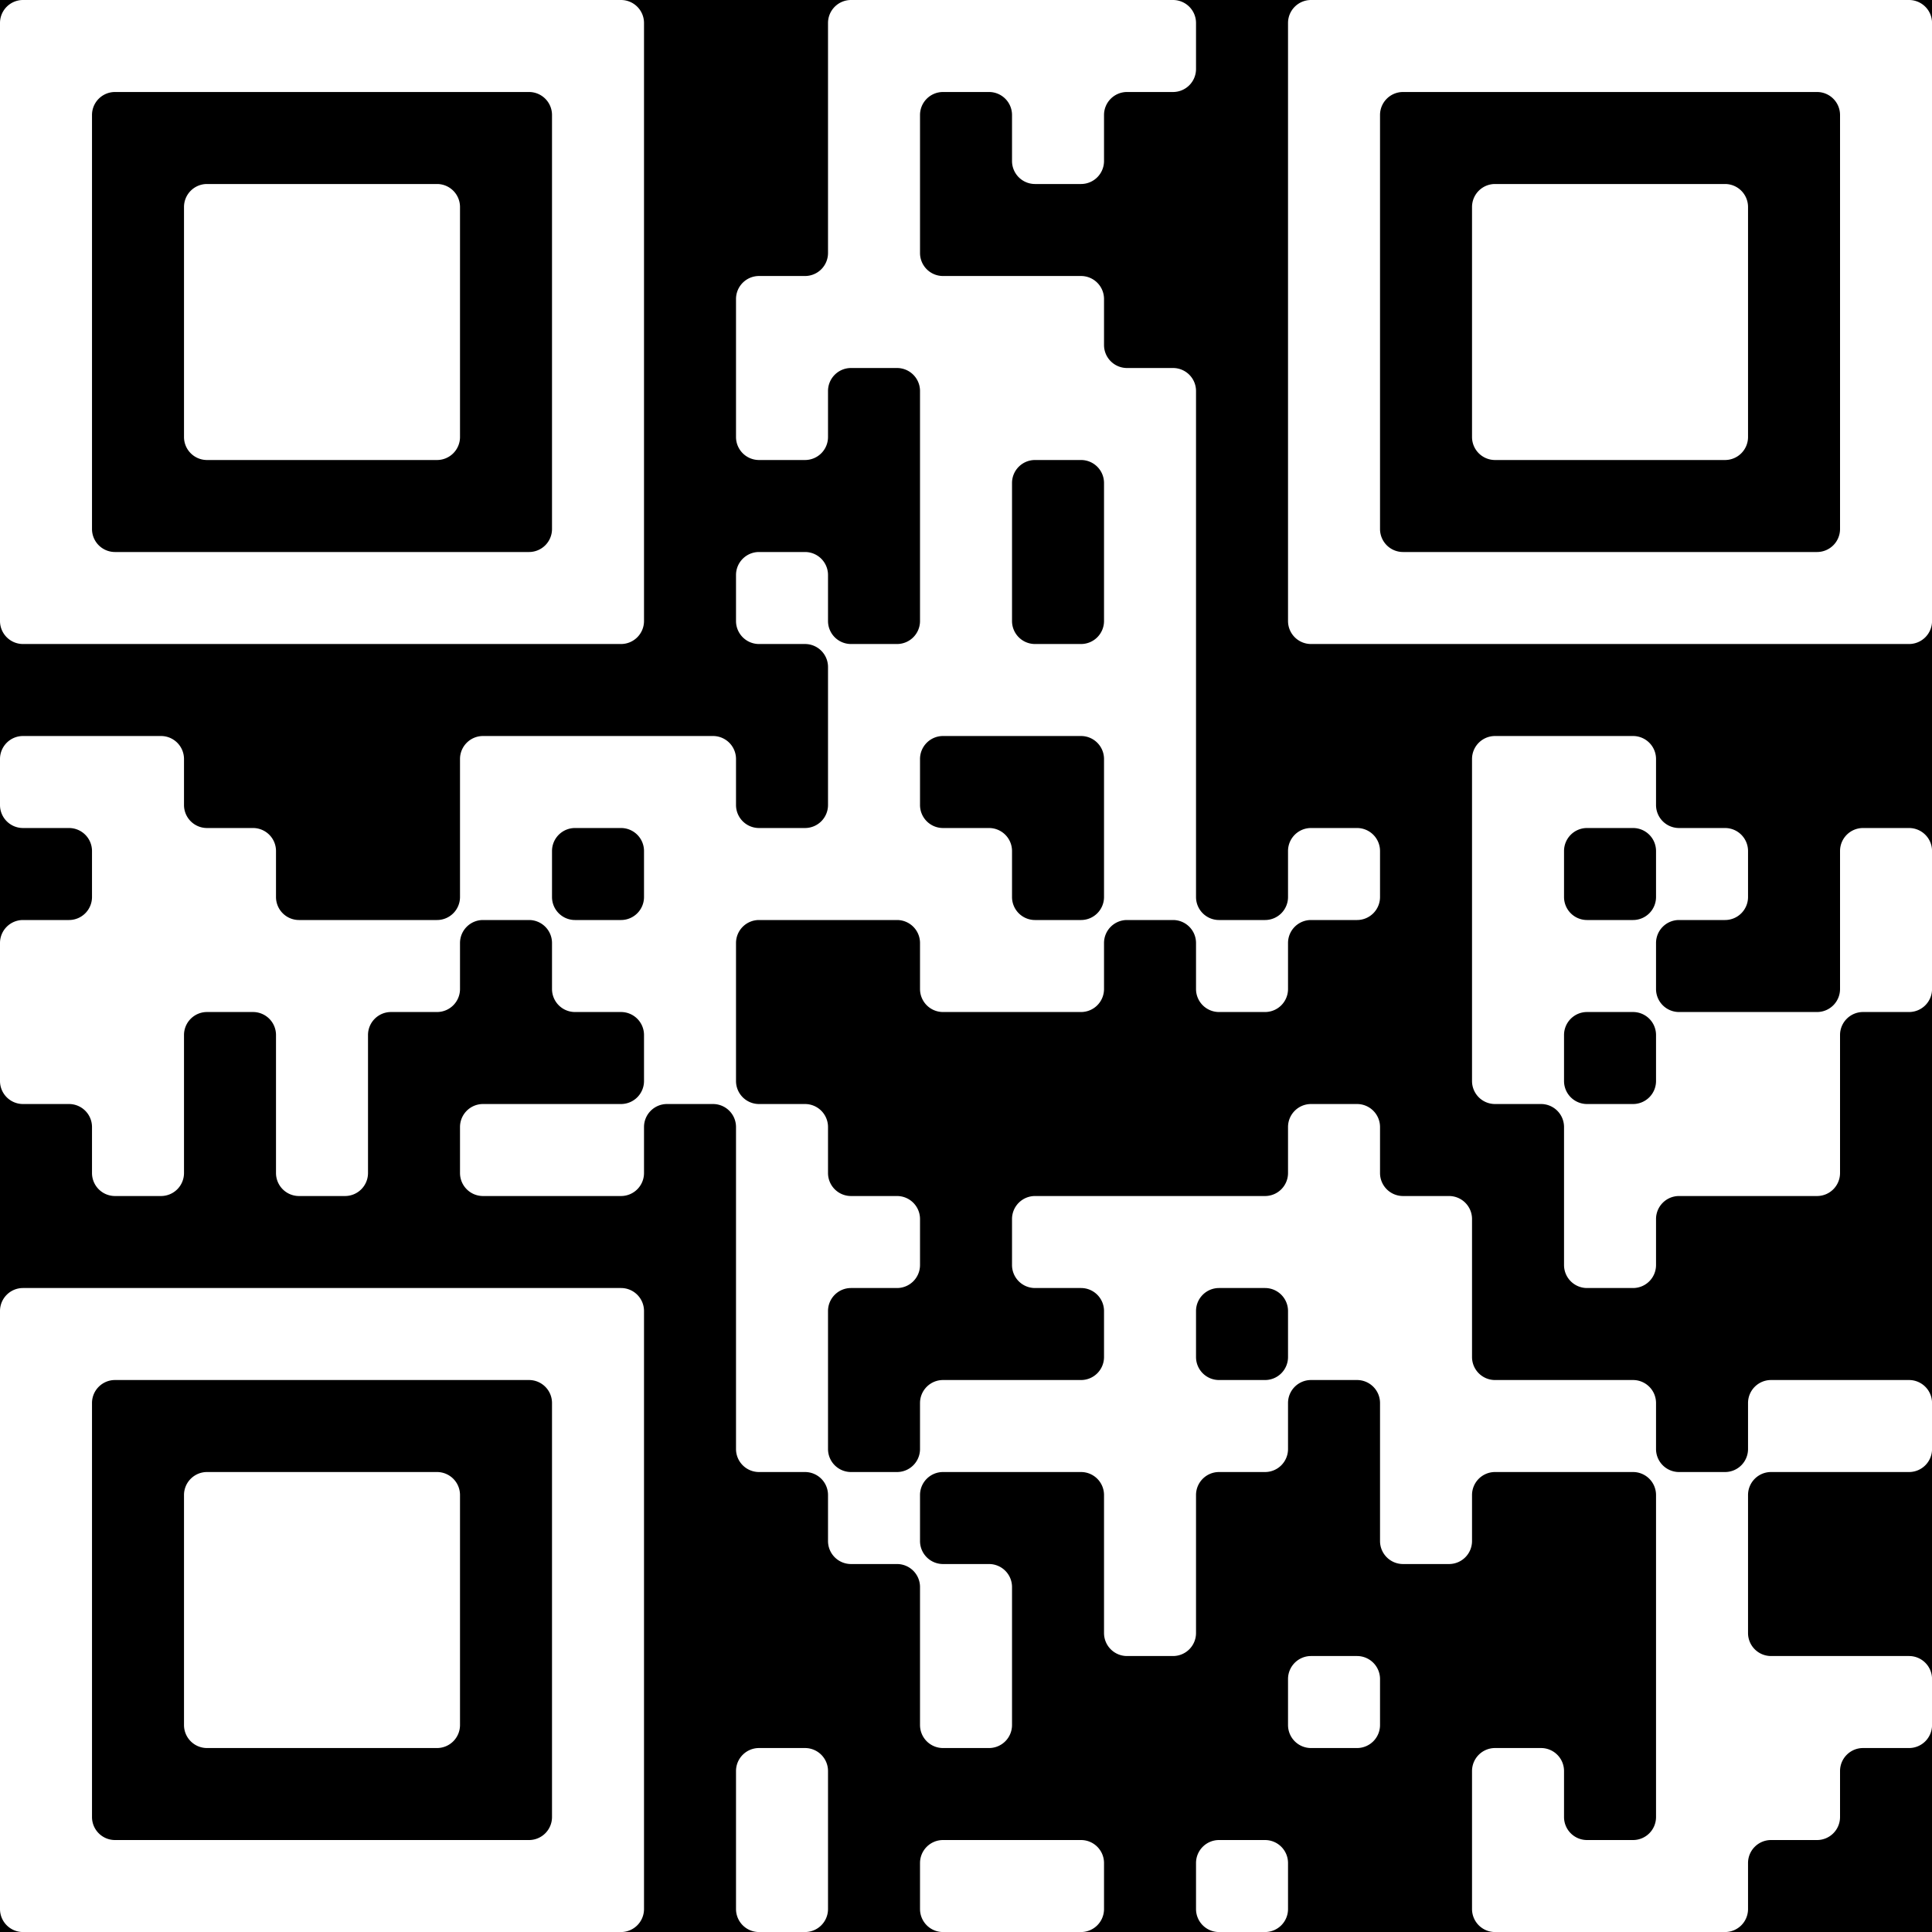 <?xml version="1.0" encoding="UTF-8"?>
<svg xmlns="http://www.w3.org/2000/svg" version="1.1" width="150" height="150" viewBox="0 0 150 150"><rect x="0" y="0" width="150" height="150" fill="#000000"/><g transform="scale(7.143)"><g transform="translate(0,0)"><path fill-rule="evenodd" d="M9 0.25L9 2.75A0.25 0.25 0 0 1 8.75 3L8.25 3A0.25 0.25 0 0 0 8 3.25L8 4.75A0.25 0.25 0 0 0 8.25 5L8.75 5A0.25 0.25 0 0 0 9 4.75L9 4.25A0.25 0.25 0 0 1 9.25 4L9.75 4A0.25 0.25 0 0 1 10 4.25L10 6.75A0.25 0.25 0 0 1 9.75 7L9.25 7A0.25 0.25 0 0 1 9 6.75L9 6.25A0.25 0.25 0 0 0 8.75 6L8.25 6A0.25 0.25 0 0 0 8 6.25L8 6.75A0.25 0.25 0 0 0 8.25 7L8.75 7A0.25 0.25 0 0 1 9 7.25L9 8.75A0.25 0.25 0 0 1 8.75 9L8.25 9A0.25 0.25 0 0 1 8 8.75L8 8.25A0.25 0.25 0 0 0 7.75 8L5.25 8A0.25 0.25 0 0 0 5 8.25L5 9.75A0.25 0.25 0 0 1 4.75 10L3.25 10A0.25 0.25 0 0 1 3 9.75L3 9.25A0.25 0.25 0 0 0 2.75 9L2.25 9A0.25 0.25 0 0 1 2 8.75L2 8.25A0.25 0.25 0 0 0 1.75 8L0.25 8A0.25 0.25 0 0 0 0 8.25L0 8.75A0.25 0.25 0 0 0 0.25 9L0.75 9A0.25 0.25 0 0 1 1 9.25L1 9.75A0.25 0.25 0 0 1 0.75 10L0.25 10A0.25 0.25 0 0 0 0 10.25L0 11.75A0.25 0.25 0 0 0 0.25 12L0.75 12A0.25 0.25 0 0 1 1 12.25L1 12.75A0.25 0.25 0 0 0 1.25 13L1.75 13A0.25 0.25 0 0 0 2 12.75L2 11.25A0.25 0.25 0 0 1 2.25 11L2.75 11A0.25 0.25 0 0 1 3 11.25L3 12.75A0.25 0.25 0 0 0 3.25 13L3.75 13A0.25 0.25 0 0 0 4 12.75L4 11.25A0.25 0.25 0 0 1 4.25 11L4.75 11A0.25 0.25 0 0 0 5 10.75L5 10.25A0.25 0.25 0 0 1 5.25 10L5.75 10A0.25 0.25 0 0 1 6 10.25L6 10.75A0.25 0.25 0 0 0 6.25 11L6.75 11A0.25 0.25 0 0 1 7 11.25L7 11.75A0.25 0.25 0 0 1 6.75 12L5.25 12A0.25 0.25 0 0 0 5 12.25L5 12.75A0.25 0.25 0 0 0 5.25 13L6.75 13A0.25 0.25 0 0 0 7 12.75L7 12.25A0.25 0.25 0 0 1 7.25 12L7.75 12A0.25 0.25 0 0 1 8 12.25L8 15.75A0.25 0.25 0 0 0 8.25 16L8.75 16A0.25 0.25 0 0 1 9 16.25L9 16.75A0.25 0.25 0 0 0 9.25 17L9.75 17A0.25 0.25 0 0 1 10 17.25L10 18.75A0.25 0.25 0 0 0 10.25 19L10.75 19A0.25 0.25 0 0 0 11 18.75L11 17.25A0.25 0.25 0 0 0 10.75 17L10.25 17A0.25 0.25 0 0 1 10 16.75L10 16.25A0.25 0.25 0 0 1 10.25 16L11.75 16A0.25 0.25 0 0 1 12 16.25L12 17.75A0.25 0.25 0 0 0 12.25 18L12.75 18A0.25 0.25 0 0 0 13 17.75L13 16.25A0.25 0.25 0 0 1 13.25 16L13.75 16A0.25 0.25 0 0 0 14 15.75L14 15.25A0.25 0.25 0 0 1 14.25 15L14.75 15A0.25 0.25 0 0 1 15 15.25L15 16.75A0.25 0.25 0 0 0 15.25 17L15.75 17A0.25 0.25 0 0 0 16 16.75L16 16.25A0.25 0.25 0 0 1 16.25 16L17.75 16A0.25 0.25 0 0 1 18 16.25L18 19.75A0.25 0.25 0 0 1 17.75 20L17.25 20A0.25 0.25 0 0 1 17 19.75L17 19.25A0.25 0.25 0 0 0 16.75 19L16.25 19A0.25 0.25 0 0 0 16 19.25L16 20.75A0.25 0.25 0 0 0 16.25 21L18.75 21A0.25 0.25 0 0 0 19 20.75L19 20.25A0.25 0.25 0 0 1 19.25 20L19.75 20A0.25 0.25 0 0 0 20 19.75L20 19.25A0.25 0.25 0 0 1 20.25 19L20.75 19A0.25 0.25 0 0 0 21 18.75L21 18.25A0.25 0.25 0 0 0 20.75 18L19.25 18A0.25 0.25 0 0 1 19 17.75L19 16.25A0.25 0.25 0 0 1 19.25 16L20.75 16A0.25 0.25 0 0 0 21 15.75L21 15.25A0.25 0.25 0 0 0 20.75 15L19.25 15A0.25 0.25 0 0 0 19 15.25L19 15.75A0.25 0.25 0 0 1 18.75 16L18.25 16A0.25 0.25 0 0 1 18 15.75L18 15.25A0.25 0.25 0 0 0 17.75 15L16.25 15A0.25 0.25 0 0 1 16 14.75L16 13.25A0.25 0.25 0 0 0 15.75 13L15.25 13A0.25 0.25 0 0 1 15 12.75L15 12.25A0.25 0.25 0 0 0 14.75 12L14.25 12A0.25 0.25 0 0 0 14 12.25L14 12.75A0.25 0.25 0 0 1 13.75 13L11.25 13A0.25 0.25 0 0 0 11 13.25L11 13.75A0.25 0.25 0 0 0 11.25 14L11.75 14A0.25 0.25 0 0 1 12 14.25L12 14.75A0.25 0.25 0 0 1 11.75 15L10.25 15A0.25 0.25 0 0 0 10 15.25L10 15.75A0.25 0.25 0 0 1 9.75 16L9.25 16A0.25 0.25 0 0 1 9 15.75L9 14.25A0.25 0.25 0 0 1 9.25 14L9.75 14A0.25 0.25 0 0 0 10 13.75L10 13.25A0.25 0.25 0 0 0 9.75 13L9.25 13A0.25 0.25 0 0 1 9 12.75L9 12.25A0.25 0.25 0 0 0 8.75 12L8.25 12A0.25 0.25 0 0 1 8 11.75L8 10.25A0.25 0.25 0 0 1 8.25 10L9.75 10A0.25 0.25 0 0 1 10 10.25L10 10.75A0.25 0.25 0 0 0 10.25 11L11.75 11A0.25 0.25 0 0 0 12 10.75L12 10.25A0.25 0.25 0 0 1 12.25 10L12.75 10A0.25 0.25 0 0 1 13 10.25L13 10.75A0.25 0.25 0 0 0 13.25 11L13.75 11A0.25 0.25 0 0 0 14 10.75L14 10.25A0.25 0.25 0 0 1 14.25 10L14.75 10A0.25 0.25 0 0 0 15 9.75L15 9.25A0.25 0.25 0 0 0 14.75 9L14.25 9A0.25 0.25 0 0 0 14 9.25L14 9.75A0.25 0.25 0 0 1 13.75 10L13.25 10A0.25 0.25 0 0 1 13 9.75L13 4.25A0.25 0.25 0 0 0 12.75 4L12.25 4A0.25 0.25 0 0 1 12 3.75L12 3.25A0.25 0.25 0 0 0 11.75 3L10.25 3A0.25 0.25 0 0 1 10 2.75L10 1.25A0.25 0.25 0 0 1 10.25 1L10.75 1A0.25 0.25 0 0 1 11 1.25L11 1.75A0.25 0.25 0 0 0 11.25 2L11.75 2A0.25 0.25 0 0 0 12 1.75L12 1.25A0.25 0.25 0 0 1 12.25 1L12.75 1A0.25 0.25 0 0 0 13 0.75L13 0.25A0.25 0.25 0 0 0 12.75 0L9.25 0A0.25 0.25 0 0 0 9 0.25ZM11 5.25L11 6.75A0.25 0.25 0 0 0 11.25 7L11.75 7A0.25 0.25 0 0 0 12 6.75L12 5.25A0.25 0.25 0 0 0 11.75 5L11.25 5A0.25 0.25 0 0 0 11 5.25ZM10 8.25L10 8.75A0.25 0.25 0 0 0 10.25 9L10.75 9A0.25 0.25 0 0 1 11 9.25L11 9.75A0.25 0.25 0 0 0 11.25 10L11.75 10A0.25 0.25 0 0 0 12 9.75L12 8.25A0.25 0.25 0 0 0 11.75 8L10.25 8A0.25 0.25 0 0 0 10 8.25ZM16 8.25L16 11.75A0.25 0.25 0 0 0 16.25 12L16.75 12A0.25 0.25 0 0 1 17 12.25L17 13.75A0.25 0.25 0 0 0 17.25 14L17.75 14A0.25 0.25 0 0 0 18 13.75L18 13.25A0.25 0.25 0 0 1 18.25 13L19.75 13A0.25 0.25 0 0 0 20 12.75L20 11.25A0.25 0.25 0 0 1 20.25 11L20.75 11A0.25 0.25 0 0 0 21 10.75L21 9.25A0.25 0.25 0 0 0 20.75 9L20.25 9A0.25 0.25 0 0 0 20 9.25L20 10.75A0.25 0.25 0 0 1 19.75 11L18.25 11A0.25 0.25 0 0 1 18 10.75L18 10.25A0.25 0.25 0 0 1 18.25 10L18.75 10A0.25 0.25 0 0 0 19 9.75L19 9.25A0.25 0.25 0 0 0 18.75 9L18.25 9A0.25 0.25 0 0 1 18 8.75L18 8.25A0.25 0.25 0 0 0 17.75 8L16.25 8A0.25 0.25 0 0 0 16 8.25ZM6 9.25L6 9.75A0.25 0.25 0 0 0 6.25 10L6.75 10A0.25 0.25 0 0 0 7 9.75L7 9.25A0.25 0.25 0 0 0 6.75 9L6.25 9A0.25 0.25 0 0 0 6 9.25ZM17 9.25L17 9.75A0.25 0.25 0 0 0 17.25 10L17.75 10A0.25 0.25 0 0 0 18 9.75L18 9.25A0.25 0.25 0 0 0 17.75 9L17.25 9A0.25 0.25 0 0 0 17 9.25ZM17 11.25L17 11.75A0.25 0.25 0 0 0 17.25 12L17.75 12A0.25 0.25 0 0 0 18 11.75L18 11.25A0.25 0.25 0 0 0 17.75 11L17.25 11A0.25 0.25 0 0 0 17 11.25ZM13 14.25L13 14.75A0.25 0.25 0 0 0 13.25 15L13.75 15A0.25 0.25 0 0 0 14 14.75L14 14.25A0.25 0.25 0 0 0 13.75 14L13.25 14A0.25 0.25 0 0 0 13 14.25ZM14 18.25L14 18.75A0.25 0.25 0 0 0 14.25 19L14.75 19A0.25 0.25 0 0 0 15 18.75L15 18.25A0.25 0.25 0 0 0 14.75 18L14.25 18A0.25 0.25 0 0 0 14 18.25ZM8 19.25L8 20.75A0.25 0.25 0 0 0 8.25 21L8.75 21A0.25 0.25 0 0 0 9 20.75L9 19.25A0.25 0.25 0 0 0 8.75 19L8.25 19A0.25 0.25 0 0 0 8 19.25ZM10 20.25L10 20.75A0.25 0.25 0 0 0 10.25 21L11.75 21A0.25 0.25 0 0 0 12 20.75L12 20.25A0.25 0.25 0 0 0 11.75 20L10.25 20A0.25 0.25 0 0 0 10 20.25ZM13 20.25L13 20.75A0.25 0.25 0 0 0 13.25 21L13.75 21A0.25 0.25 0 0 0 14 20.75L14 20.25A0.25 0.25 0 0 0 13.75 20L13.25 20A0.25 0.25 0 0 0 13 20.25ZM0 0.25L0 6.75A0.25 0.25 0 0 0 0.25 7L6.75 7A0.25 0.25 0 0 0 7 6.75L7 0.25A0.25 0.25 0 0 0 6.75 0L0.25 0A0.25 0.25 0 0 0 0 0.25ZM1 1.25L1 5.75A0.25 0.25 0 0 0 1.25 6L5.75 6A0.25 0.25 0 0 0 6 5.75L6 1.25A0.25 0.25 0 0 0 5.75 1L1.25 1A0.25 0.25 0 0 0 1 1.25ZM2 2.25L2 4.75A0.25 0.25 0 0 0 2.25 5L4.75 5A0.25 0.25 0 0 0 5 4.75L5 2.25A0.25 0.25 0 0 0 4.75 2L2.25 2A0.25 0.25 0 0 0 2 2.25ZM14 0.25L14 6.75A0.25 0.25 0 0 0 14.25 7L20.75 7A0.25 0.25 0 0 0 21 6.75L21 0.25A0.25 0.25 0 0 0 20.75 0L14.25 0A0.25 0.25 0 0 0 14 0.25ZM15 1.25L15 5.75A0.25 0.25 0 0 0 15.25 6L19.75 6A0.25 0.25 0 0 0 20 5.75L20 1.25A0.25 0.25 0 0 0 19.75 1L15.25 1A0.25 0.25 0 0 0 15 1.25ZM16 2.25L16 4.75A0.25 0.25 0 0 0 16.25 5L18.75 5A0.25 0.25 0 0 0 19 4.75L19 2.25A0.25 0.25 0 0 0 18.75 2L16.25 2A0.25 0.25 0 0 0 16 2.25ZM0 14.25L0 20.75A0.25 0.25 0 0 0 0.25 21L6.75 21A0.25 0.25 0 0 0 7 20.75L7 14.25A0.25 0.25 0 0 0 6.75 14L0.25 14A0.25 0.25 0 0 0 0 14.25ZM1 15.25L1 19.75A0.25 0.25 0 0 0 1.25 20L5.75 20A0.25 0.25 0 0 0 6 19.75L6 15.25A0.25 0.25 0 0 0 5.75 15L1.25 15A0.25 0.25 0 0 0 1 15.25ZM2 16.25L2 18.75A0.25 0.25 0 0 0 2.25 19L4.75 19A0.25 0.25 0 0 0 5 18.75L5 16.25A0.25 0.25 0 0 0 4.75 16L2.25 16A0.25 0.25 0 0 0 2 16.25Z" fill="#ffffff"/></g></g></svg>
